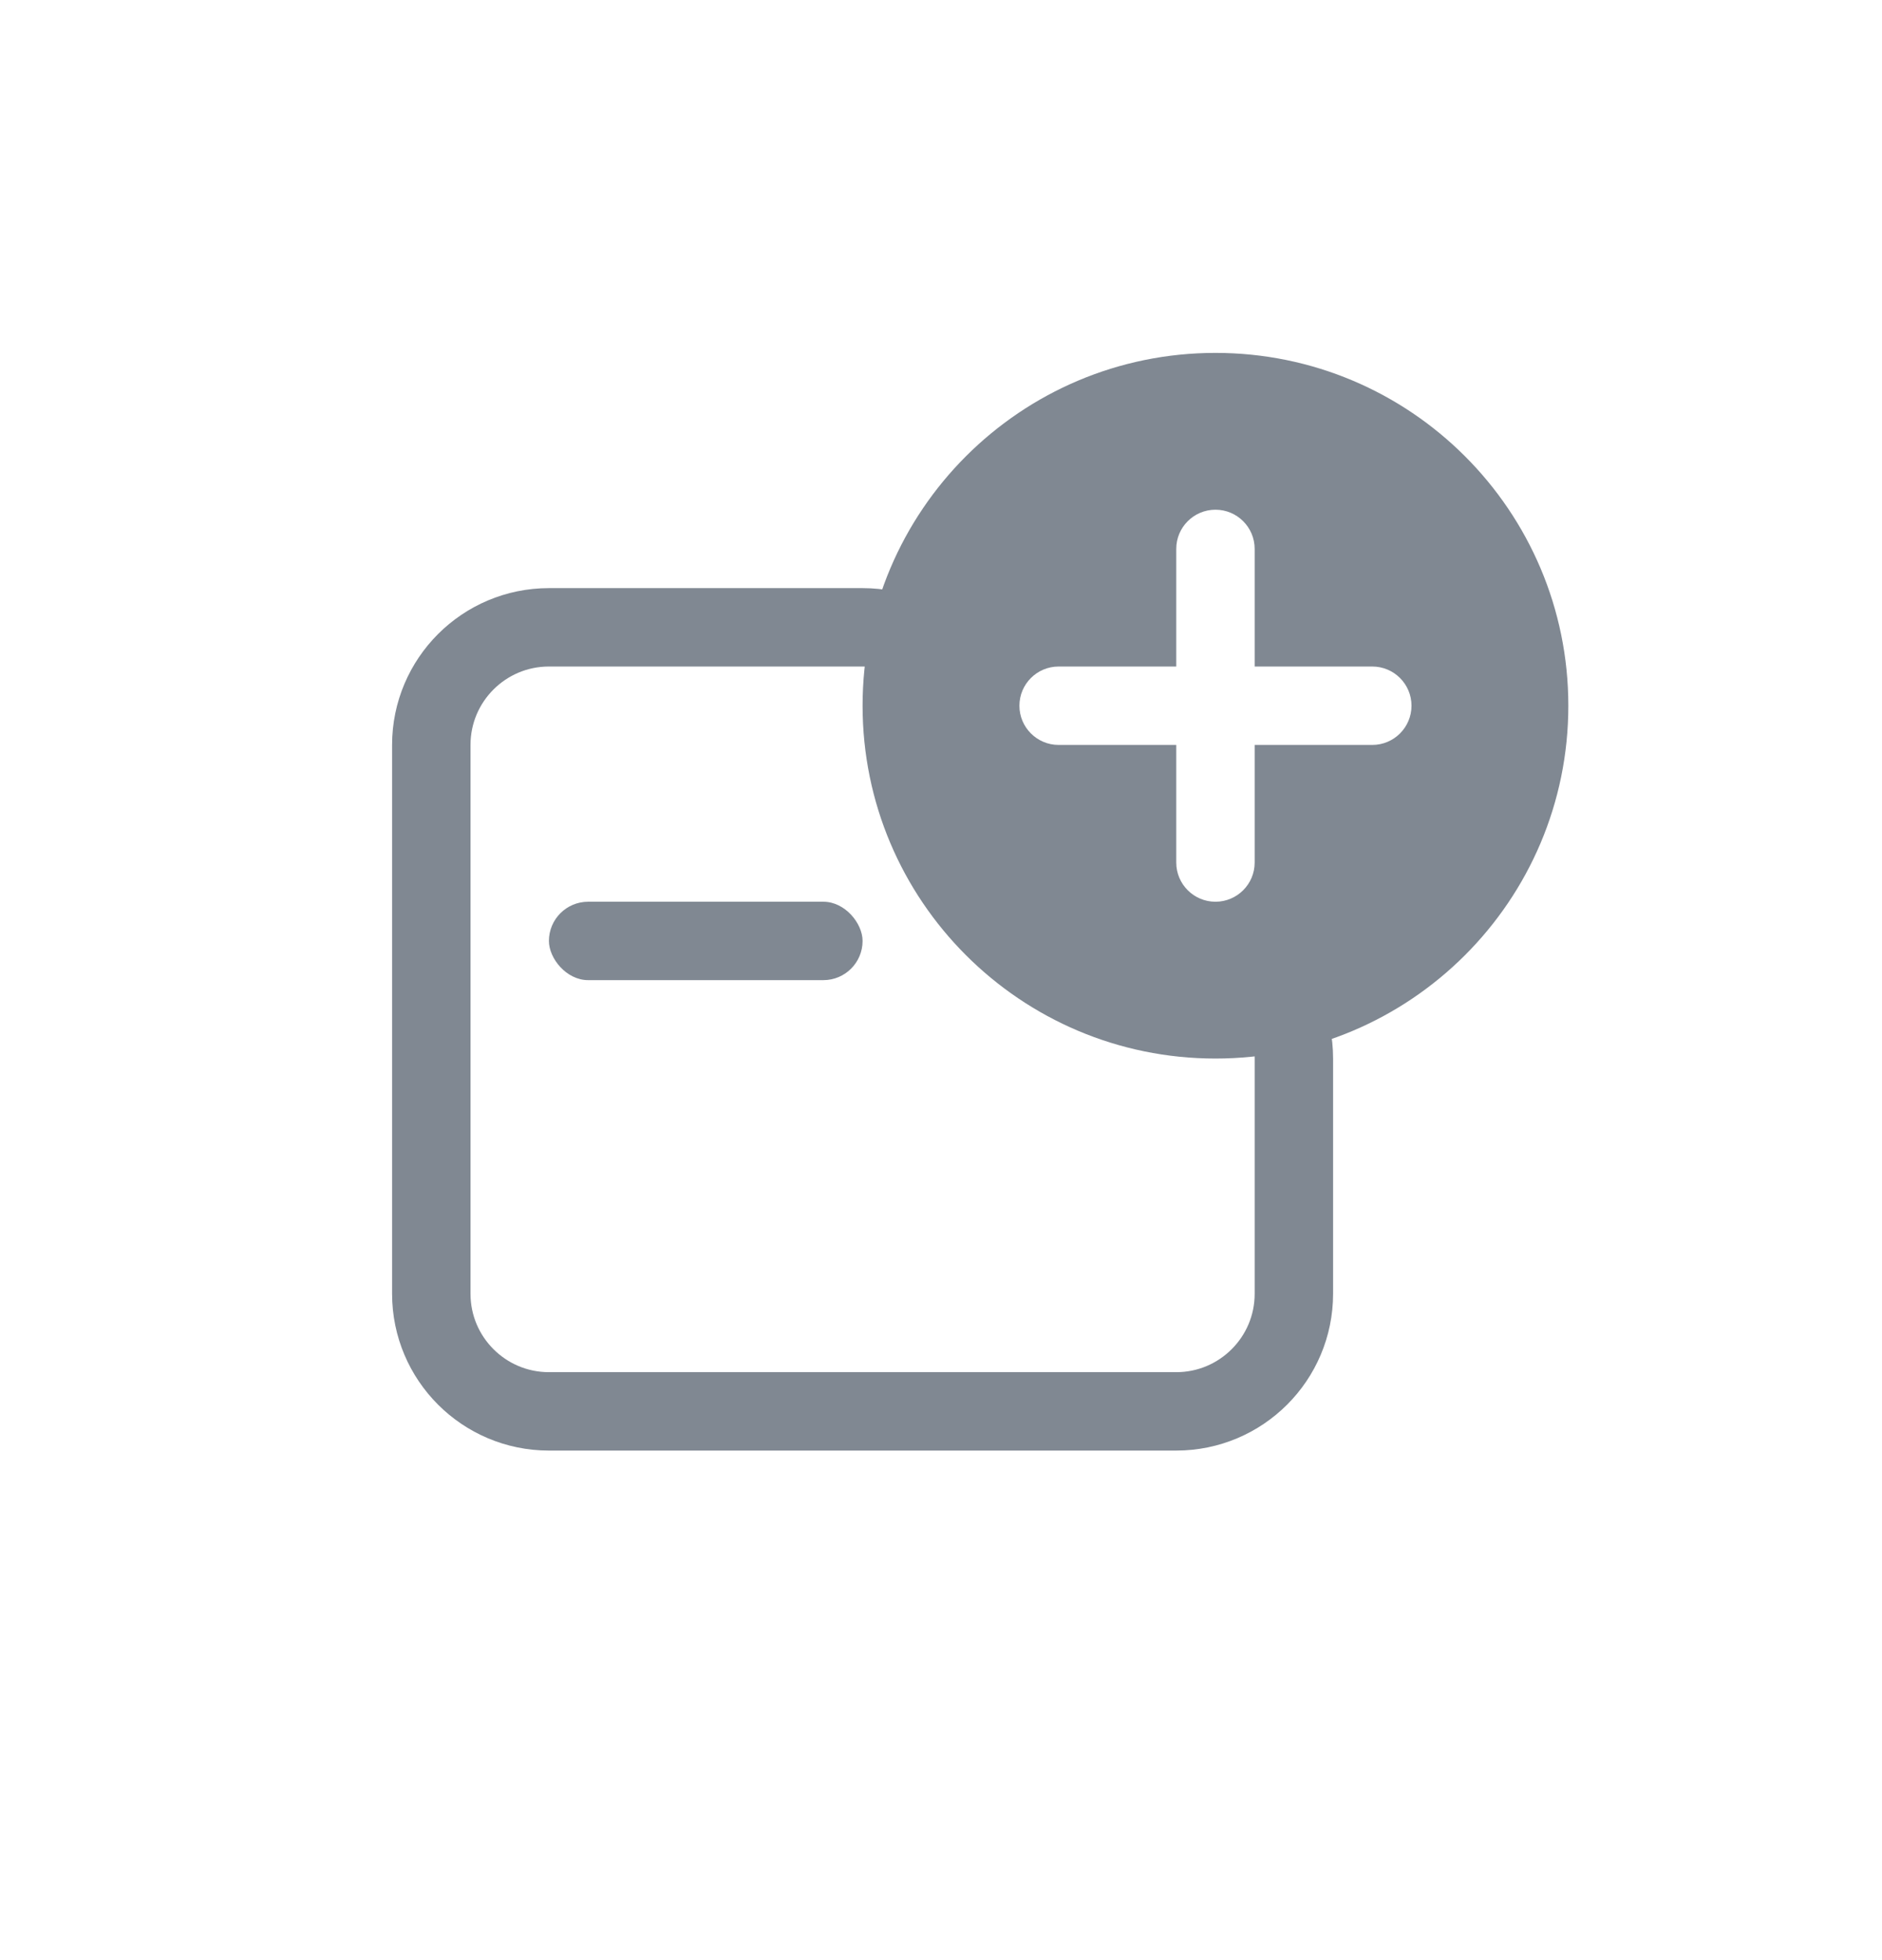 <svg width="24" height="25" viewBox="0 0 24 25" fill="none" xmlns="http://www.w3.org/2000/svg">
<path d="M5.5 16.501V9.501C5.5 8.673 6.172 8.001 7 8.001H11C11.828 8.001 12.5 8.673 12.5 9.501C12.5 10.882 13.619 12.001 15 12.001C15.828 12.001 16.5 12.673 16.5 13.501V16.501C16.5 17.329 15.828 18.001 15 18.001H7C6.172 18.001 5.5 17.329 5.5 16.501Z" stroke="#808892"/>
<path fill-rule="evenodd" clip-rule="evenodd" d="M20 9.001C20 11.486 17.985 13.501 15.5 13.501C13.015 13.501 11 11.486 11 9.001C11 6.516 13.015 4.501 15.5 4.501C17.985 4.501 20 6.516 20 9.001ZM13 9.001C13 8.725 13.224 8.501 13.5 8.501H15V7.001C15 6.725 15.224 6.501 15.5 6.501C15.776 6.501 16 6.725 16 7.001V8.501H17.5C17.776 8.501 18 8.725 18 9.001C18 9.277 17.776 9.501 17.5 9.501H16V11.001C16 11.277 15.776 11.501 15.5 11.501C15.224 11.501 15 11.277 15 11.001V9.501H13.5C13.224 9.501 13 9.277 13 9.001Z" fill="#808892"/>
<rect x="7" y="11.501" width="4" height="1" rx="0.5" fill="#808892"/>
</svg>
